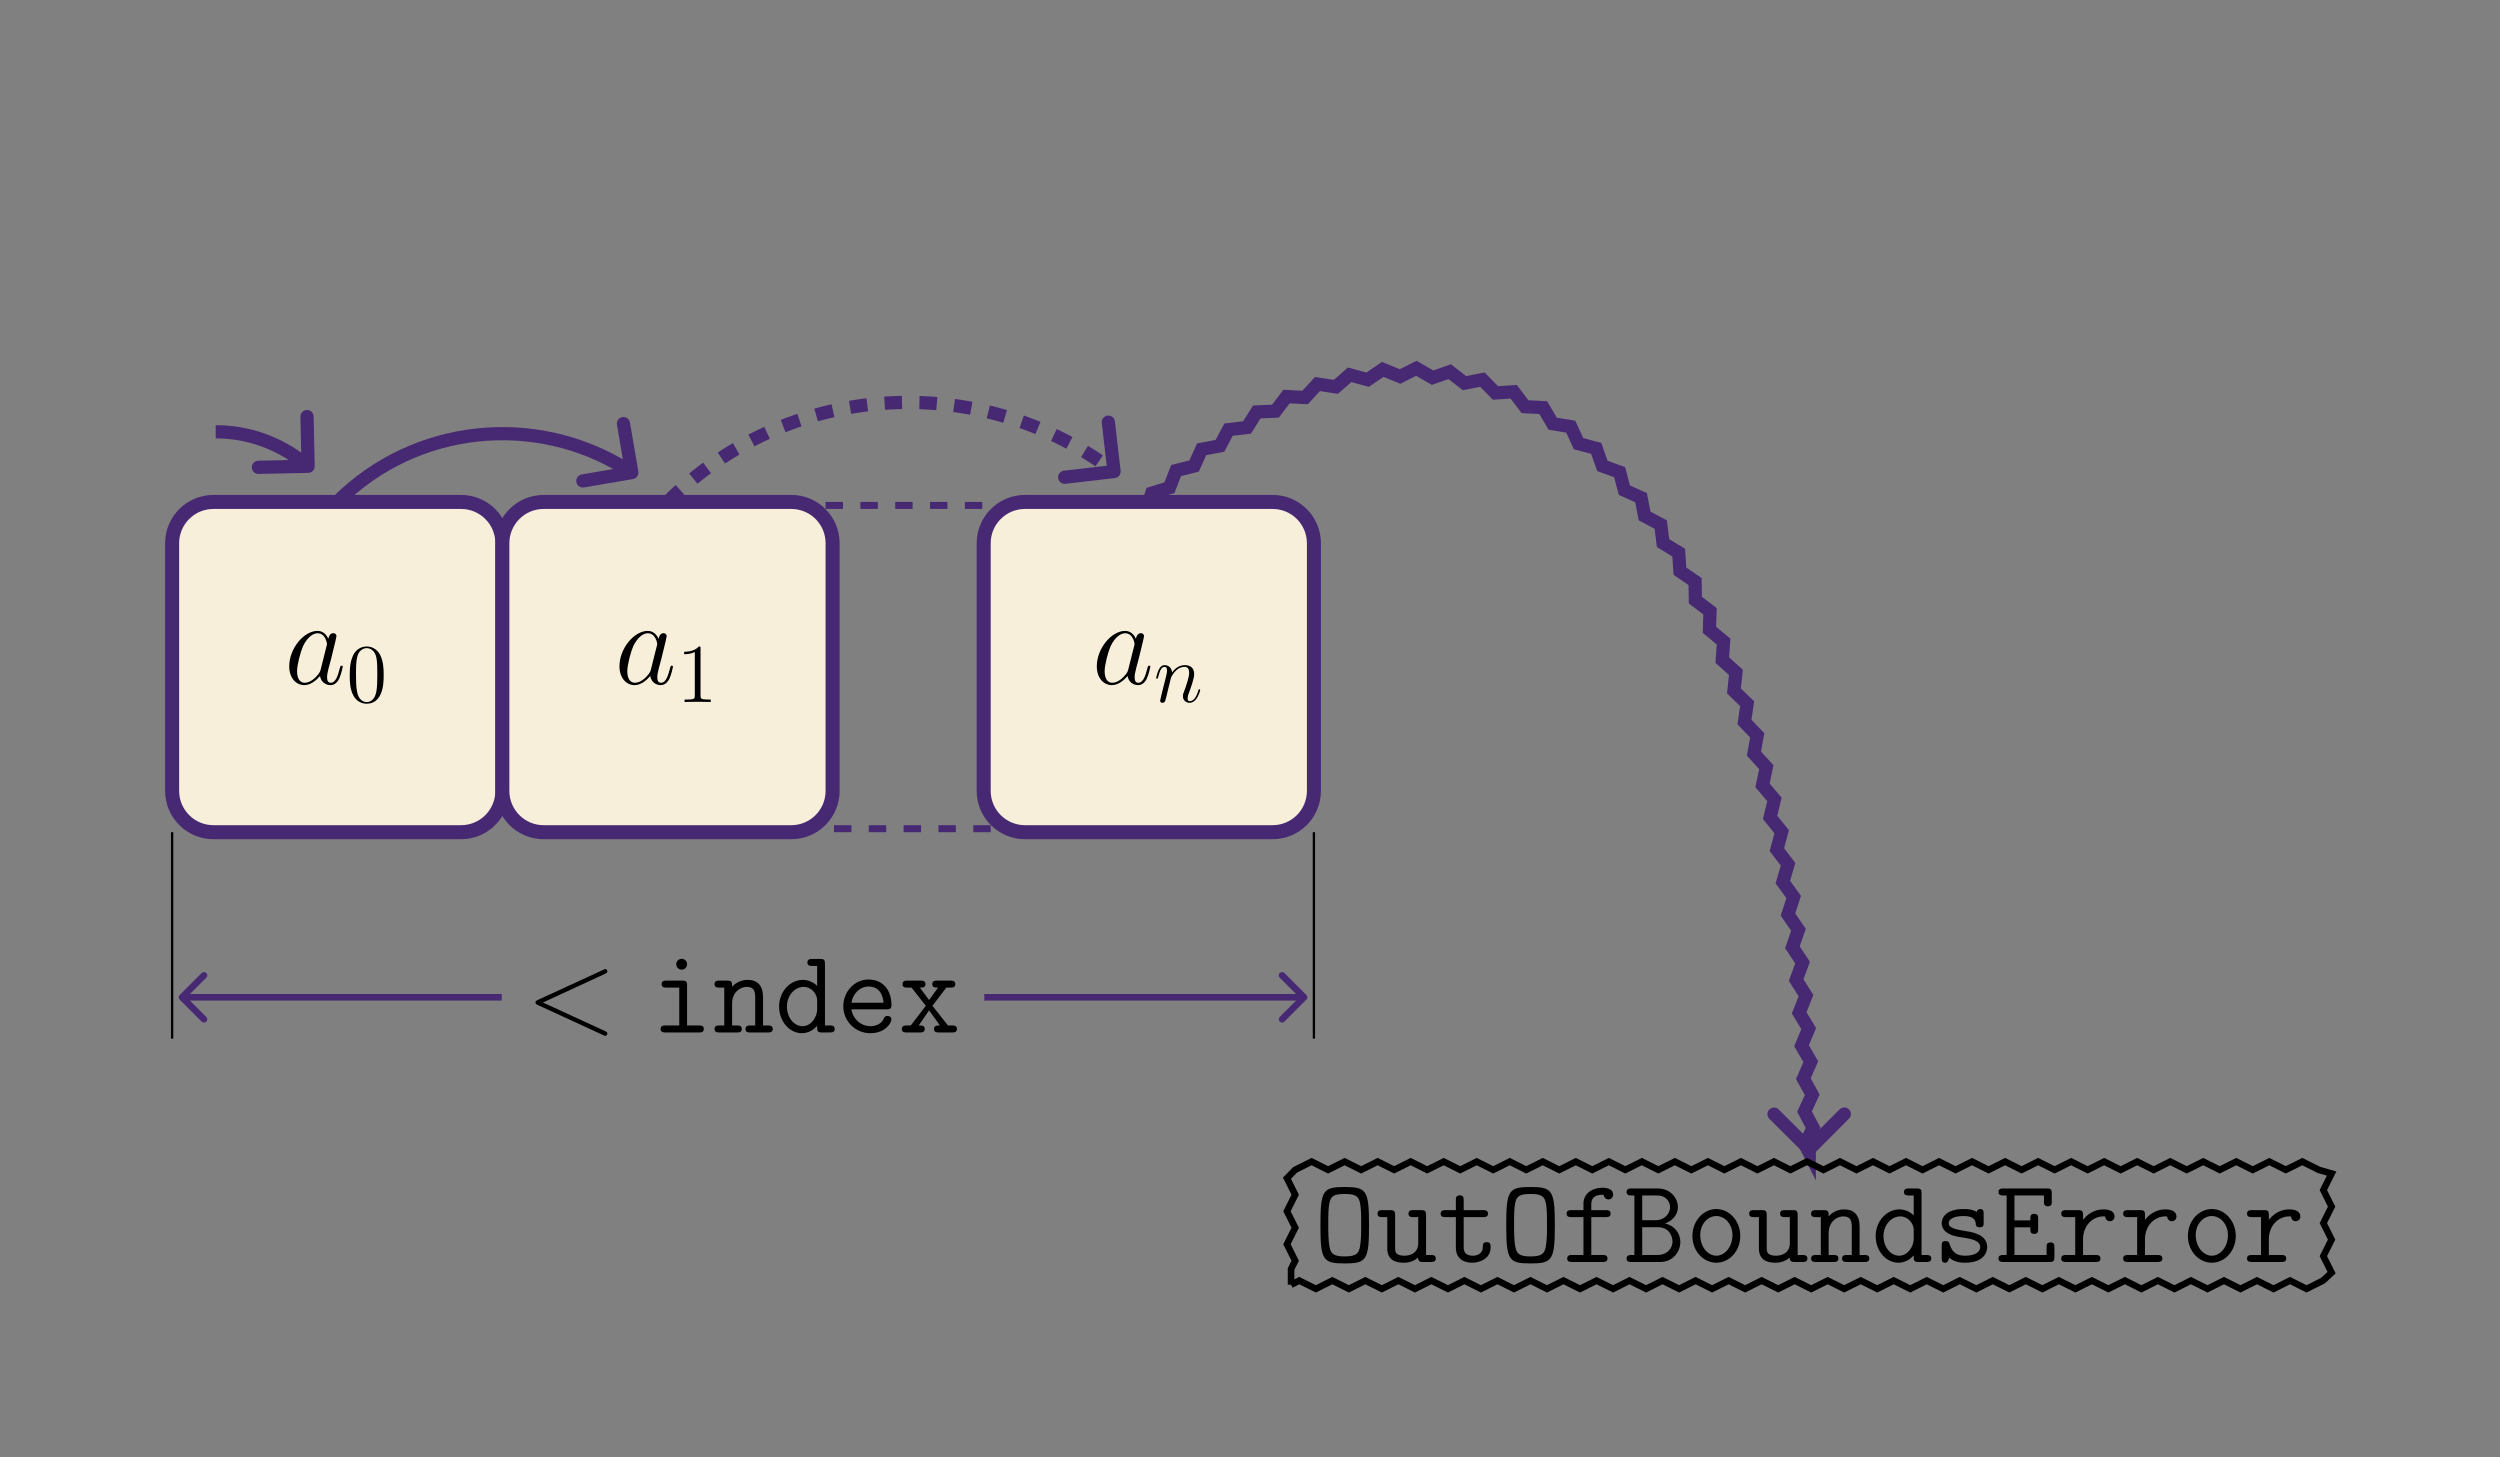 <?xml version="1.0" encoding="UTF-8"?>
<svg xmlns="http://www.w3.org/2000/svg" xmlns:xlink="http://www.w3.org/1999/xlink" width="429.19" height="250.178" viewBox="0 0 429.19 250.178">
<rect x="0" y="0" width="429.19" height="250.178" fill="#808080" stroke="none"/>
<defs>
<g>
<g id="glyph-0-0">
<path d="M 6.219 -2.453 C 6.109 -2.109 6.109 -2.062 5.828 -1.672 C 5.375 -1.094 4.469 -0.203 3.484 -0.203 C 2.641 -0.203 2.172 -0.969 2.172 -2.188 C 2.172 -3.328 2.812 -5.641 3.203 -6.5 C 3.906 -7.953 4.875 -8.703 5.688 -8.703 C 7.047 -8.703 7.312 -7 7.312 -6.844 C 7.312 -6.812 7.25 -6.547 7.234 -6.5 Z M 7.547 -7.75 C 7.312 -8.281 6.75 -9.109 5.688 -9.109 C 3.344 -9.109 0.828 -6.094 0.828 -3.031 C 0.828 -0.984 2.031 0.203 3.422 0.203 C 4.562 0.203 5.531 -0.688 6.109 -1.359 C 6.328 -0.141 7.297 0.203 7.906 0.203 C 8.531 0.203 9.031 -0.172 9.406 -0.906 C 9.734 -1.609 10.016 -2.875 10.016 -2.953 C 10.016 -3.062 9.938 -3.141 9.812 -3.141 C 9.625 -3.141 9.609 -3.031 9.516 -2.734 C 9.219 -1.516 8.812 -0.203 7.969 -0.203 C 7.375 -0.203 7.328 -0.75 7.328 -1.156 C 7.328 -1.625 7.391 -1.859 7.578 -2.672 C 7.719 -3.188 7.828 -3.641 8 -4.234 C 8.766 -7.328 8.938 -8.078 8.938 -8.203 C 8.938 -8.484 8.719 -8.719 8.406 -8.719 C 7.75 -8.719 7.578 -8 7.547 -7.75 Z M 7.547 -7.75 "/>
</g>
<g id="glyph-0-1">
<path d="M 13.609 -10.062 C 13.984 -10.219 14.031 -10.375 14.031 -10.5 C 14.031 -10.719 13.859 -10.891 13.641 -10.891 C 13.594 -10.891 13.578 -10.859 13.281 -10.734 L 2.109 -5.594 C 1.734 -5.438 1.688 -5.281 1.688 -5.172 C 1.688 -5.016 1.719 -4.891 2.109 -4.703 L 13.281 0.438 C 13.547 0.562 13.594 0.578 13.641 0.578 C 13.859 0.578 14.031 0.406 14.031 0.188 C 14.031 0.062 13.984 -0.078 13.609 -0.25 L 2.969 -5.141 Z M 13.609 -10.062 "/>
</g>
<g id="glyph-1-0">
<path d="M 6.422 -4.594 C 6.422 -5.781 6.359 -6.938 5.844 -8.031 C 5.25 -9.219 4.219 -9.531 3.516 -9.531 C 2.688 -9.531 1.656 -9.125 1.141 -7.938 C 0.734 -7.031 0.594 -6.141 0.594 -4.594 C 0.594 -3.203 0.688 -2.156 1.203 -1.141 C 1.766 -0.047 2.75 0.297 3.5 0.297 C 4.75 0.297 5.469 -0.438 5.875 -1.281 C 6.391 -2.359 6.422 -3.766 6.422 -4.594 Z M 3.5 0.016 C 3.047 0.016 2.109 -0.25 1.844 -1.812 C 1.672 -2.672 1.672 -3.766 1.672 -4.766 C 1.672 -5.938 1.672 -7 1.906 -7.844 C 2.156 -8.812 2.891 -9.25 3.5 -9.25 C 4.047 -9.25 4.875 -8.922 5.156 -7.688 C 5.328 -6.875 5.328 -5.734 5.328 -4.766 C 5.328 -3.797 5.328 -2.719 5.172 -1.844 C 4.906 -0.266 4 0.016 3.5 0.016 Z M 3.5 0.016 "/>
</g>
<g id="glyph-1-1">
<path d="M 4.125 -9.188 C 4.125 -9.531 4.125 -9.531 3.844 -9.531 C 3.5 -9.156 2.781 -8.625 1.312 -8.625 L 1.312 -8.203 C 1.641 -8.203 2.359 -8.203 3.141 -8.578 L 3.141 -1.109 C 3.141 -0.594 3.094 -0.422 1.844 -0.422 L 1.391 -0.422 L 1.391 0 C 1.781 -0.031 3.172 -0.031 3.641 -0.031 C 4.109 -0.031 5.5 -0.031 5.875 0 L 5.875 -0.422 L 5.438 -0.422 C 4.172 -0.422 4.125 -0.594 4.125 -1.109 Z M 4.125 -9.188 "/>
</g>
<g id="glyph-2-0">
<path d="M 2.953 -4.203 C 2.984 -4.281 3.344 -5 3.875 -5.469 C 4.25 -5.812 4.734 -6.031 5.297 -6.031 C 5.859 -6.031 6.062 -5.609 6.062 -5.031 C 6.062 -4.219 5.484 -2.578 5.188 -1.812 C 5.062 -1.469 4.984 -1.281 4.984 -1.016 C 4.984 -0.375 5.438 0.141 6.125 0.141 C 7.453 0.141 7.953 -1.969 7.953 -2.047 C 7.953 -2.125 7.906 -2.188 7.812 -2.188 C 7.688 -2.188 7.672 -2.141 7.609 -1.891 C 7.266 -0.719 6.734 -0.141 6.172 -0.141 C 6.031 -0.141 5.797 -0.156 5.797 -0.609 C 5.797 -0.969 5.953 -1.406 6.031 -1.609 C 6.328 -2.391 6.922 -4 6.922 -4.812 C 6.922 -5.688 6.422 -6.328 5.328 -6.328 C 4.062 -6.328 3.391 -5.422 3.125 -5.062 C 3.078 -5.875 2.5 -6.328 1.859 -6.328 C 1.406 -6.328 1.094 -6.047 0.844 -5.562 C 0.594 -5.047 0.391 -4.188 0.391 -4.125 C 0.391 -4.078 0.438 -4 0.547 -4 C 0.656 -4 0.672 -4.016 0.766 -4.344 C 0.984 -5.219 1.25 -6.031 1.828 -6.031 C 2.156 -6.031 2.266 -5.812 2.266 -5.375 C 2.266 -5.062 2.125 -4.5 2.016 -4.062 L 1.625 -2.516 C 1.562 -2.234 1.406 -1.594 1.328 -1.328 C 1.234 -0.969 1.078 -0.281 1.078 -0.219 C 1.078 -0.016 1.234 0.141 1.453 0.141 C 1.625 0.141 1.828 0.062 1.938 -0.156 C 1.969 -0.234 2.094 -0.734 2.172 -1.016 L 2.484 -2.312 Z M 2.953 -4.203 "/>
</g>
<g id="glyph-3-0">
<path d="M 6.234 -11.719 C 6.234 -12.234 5.828 -12.641 5.312 -12.641 C 4.797 -12.641 4.375 -12.234 4.375 -11.719 C 4.375 -11.203 4.797 -10.781 5.312 -10.781 C 5.828 -10.781 6.234 -11.203 6.234 -11.719 Z M 2.688 -8.906 C 2.391 -8.906 1.859 -8.906 1.859 -8.297 C 1.859 -7.703 2.391 -7.703 2.688 -7.703 L 4.891 -7.703 L 4.891 -1.203 L 2.547 -1.203 C 2.25 -1.203 1.688 -1.203 1.688 -0.594 C 1.688 0 2.25 0 2.547 0 L 8.281 0 C 8.578 0 9.109 0 9.109 -0.594 C 9.109 -1.203 8.578 -1.203 8.281 -1.203 L 6.234 -1.203 L 6.234 -8.062 C 6.234 -8.703 6.109 -8.906 5.406 -8.906 Z M 2.688 -8.906 "/>
</g>
<g id="glyph-3-1">
<path d="M 8.641 -6.047 C 8.641 -8.078 7.688 -9.031 5.984 -9.031 C 4.578 -9.031 3.672 -8.234 3.328 -7.844 C 3.328 -8.609 3.328 -8.906 2.5 -8.906 L 1.141 -8.906 C 0.844 -8.906 0.312 -8.906 0.312 -8.297 C 0.312 -7.703 0.844 -7.703 1.141 -7.703 L 1.984 -7.703 L 1.984 -1.203 L 1.141 -1.203 C 0.844 -1.203 0.312 -1.203 0.312 -0.594 C 0.312 0 0.844 0 1.141 0 L 4.172 0 C 4.469 0 5 0 5 -0.594 C 5 -1.203 4.469 -1.203 4.172 -1.203 L 3.328 -1.203 L 3.328 -4.938 C 3.328 -6.938 4.734 -7.828 5.844 -7.828 C 7.047 -7.828 7.297 -7.141 7.297 -5.969 L 7.297 -1.203 L 6.438 -1.203 C 6.156 -1.203 5.625 -1.203 5.625 -0.594 C 5.625 0 6.156 0 6.438 0 L 9.484 0 C 9.766 0 10.312 0 10.312 -0.594 C 10.312 -1.203 9.766 -1.203 9.484 -1.203 L 8.641 -1.203 Z M 8.641 -6.047 "/>
</g>
<g id="glyph-3-2">
<path d="M 8.641 -11.781 C 8.641 -12.422 8.516 -12.625 7.812 -12.625 L 6.438 -12.625 C 6.156 -12.625 5.625 -12.625 5.625 -12.016 C 5.625 -11.422 6.156 -11.422 6.438 -11.422 L 7.297 -11.422 L 7.297 -8 C 6.969 -8.328 6.109 -9.031 4.859 -9.031 C 2.672 -9.031 0.766 -7.047 0.766 -4.438 C 0.766 -1.906 2.547 0.125 4.672 0.125 C 6.016 0.125 6.906 -0.688 7.297 -1.141 C 7.297 -0.266 7.297 0 8.125 0 L 9.484 0 C 9.766 0 10.312 0 10.312 -0.594 C 10.312 -1.203 9.766 -1.203 9.484 -1.203 L 8.641 -1.203 Z M 7.297 -3.922 C 7.297 -2.766 6.344 -1.078 4.797 -1.078 C 3.312 -1.078 2.109 -2.578 2.109 -4.438 C 2.109 -6.422 3.516 -7.828 4.984 -7.828 C 6.328 -7.828 7.297 -6.609 7.297 -5.531 Z M 7.297 -3.922 "/>
</g>
<g id="glyph-3-3">
<path d="M 8.594 -3.969 C 9.031 -3.969 9.422 -3.969 9.422 -4.734 C 9.422 -7.141 8.062 -9.094 5.469 -9.094 C 3.078 -9.094 1.156 -7.016 1.156 -4.5 C 1.156 -1.906 3.25 0.125 5.781 0.125 C 8.453 0.125 9.422 -1.719 9.422 -2.25 C 9.422 -2.375 9.375 -2.828 8.734 -2.828 C 8.344 -2.828 8.219 -2.688 8.094 -2.375 C 7.578 -1.172 6.234 -1.078 5.844 -1.078 C 4.125 -1.078 2.766 -2.375 2.547 -3.969 Z M 2.562 -5.109 C 2.828 -6.859 4.172 -7.891 5.469 -7.891 C 7.547 -7.891 7.969 -6.141 8.062 -5.109 Z M 2.562 -5.109 "/>
</g>
<g id="glyph-3-4">
<path d="M 5.828 -4.578 L 8.203 -7.703 L 8.922 -7.703 C 9.219 -7.703 9.75 -7.703 9.75 -8.297 C 9.75 -8.906 9.219 -8.906 8.922 -8.906 L 6.625 -8.906 C 6.344 -8.906 5.797 -8.906 5.797 -8.297 C 5.797 -7.703 6.297 -7.703 6.797 -7.703 L 5.25 -5.578 L 3.656 -7.703 C 4.125 -7.703 4.625 -7.703 4.625 -8.297 C 4.625 -8.906 4.094 -8.906 3.797 -8.906 L 1.516 -8.906 C 1.219 -8.906 0.688 -8.906 0.688 -8.297 C 0.688 -7.703 1.219 -7.703 1.516 -7.703 L 2.234 -7.703 L 4.688 -4.578 L 2.109 -1.203 L 1.406 -1.203 C 1.109 -1.203 0.562 -1.203 0.562 -0.594 C 0.562 0 1.109 0 1.406 0 L 3.672 0 C 3.969 0 4.5 0 4.5 -0.594 C 4.5 -1.203 4.031 -1.203 3.469 -1.203 L 5.25 -3.797 L 7.109 -1.203 C 6.594 -1.203 6.094 -1.203 6.094 -0.594 C 6.094 0 6.625 0 6.922 0 L 9.219 0 C 9.5 0 10.031 0 10.031 -0.594 C 10.031 -1.203 9.5 -1.203 9.219 -1.203 L 8.484 -1.203 Z M 5.828 -4.578 "/>
</g>
<g id="glyph-3-5">
<path d="M 9.484 -6.297 C 9.484 -12.312 9.047 -12.875 5.312 -12.875 C 1.562 -12.875 1.141 -12.312 1.141 -6.328 C 1.141 -0.312 1.562 0.25 5.312 0.25 C 9.047 0.25 9.484 -0.312 9.484 -6.297 Z M 5.312 -0.953 C 3.422 -0.953 2.969 -1.453 2.75 -2.391 C 2.484 -3.453 2.484 -5.312 2.484 -6.484 C 2.484 -7.812 2.484 -9.281 2.703 -10.266 C 3 -11.406 3.609 -11.672 5.312 -11.672 C 6.938 -11.672 7.594 -11.422 7.891 -10.328 C 8.141 -9.359 8.141 -7.75 8.141 -6.484 C 8.141 -5.203 8.141 -3.609 7.906 -2.5 C 7.688 -1.453 7.234 -0.953 5.312 -0.953 Z M 5.312 -0.953 "/>
</g>
<g id="glyph-3-6">
<path d="M 8.641 -8.062 C 8.641 -8.703 8.516 -8.906 7.812 -8.906 L 6.438 -8.906 C 6.156 -8.906 5.625 -8.906 5.625 -8.297 C 5.625 -7.703 6.156 -7.703 6.438 -7.703 L 7.297 -7.703 L 7.297 -3.219 C 7.297 -1.531 5.891 -1.078 4.953 -1.078 C 3.328 -1.078 3.328 -1.812 3.328 -2.453 L 3.328 -8.062 C 3.328 -8.703 3.203 -8.906 2.5 -8.906 L 1.141 -8.906 C 0.844 -8.906 0.312 -8.906 0.312 -8.297 C 0.312 -7.703 0.844 -7.703 1.141 -7.703 L 1.984 -7.703 L 1.984 -2.359 C 1.984 -0.453 3.219 0.125 4.812 0.125 C 6.078 0.125 6.859 -0.391 7.266 -0.75 C 7.266 0 7.766 0 8.125 0 L 9.484 0 C 9.766 0 10.312 0 10.312 -0.594 C 10.312 -1.203 9.766 -1.203 9.484 -1.203 L 8.641 -1.203 Z M 8.641 -8.062 "/>
</g>
<g id="glyph-3-7">
<path d="M 4.469 -7.703 L 7.812 -7.703 C 8.094 -7.703 8.641 -7.703 8.641 -8.297 C 8.641 -8.906 8.094 -8.906 7.812 -8.906 L 4.469 -8.906 L 4.469 -10.594 C 4.469 -10.969 4.469 -11.438 3.797 -11.438 C 3.125 -11.438 3.125 -10.969 3.125 -10.594 L 3.125 -8.906 L 1.359 -8.906 C 1.078 -8.906 0.516 -8.906 0.516 -8.297 C 0.516 -7.703 1.047 -7.703 1.344 -7.703 L 3.125 -7.703 L 3.125 -2.5 C 3.125 -0.578 4.438 0.125 5.922 0.125 C 7.047 0.125 9.094 -0.438 9.094 -2.547 C 9.094 -2.953 9.094 -3.406 8.406 -3.406 C 7.75 -3.406 7.75 -2.953 7.75 -2.516 C 7.719 -1.281 6.547 -1.078 6.078 -1.078 C 4.469 -1.078 4.469 -2.109 4.469 -2.609 Z M 4.469 -7.703 "/>
</g>
<g id="glyph-3-8">
<path d="M 5.109 -7.703 L 7.594 -7.703 C 7.891 -7.703 8.422 -7.703 8.422 -8.297 C 8.422 -8.906 7.891 -8.906 7.594 -8.906 L 5.109 -8.906 L 5.109 -9.938 C 5.109 -11.547 6.547 -11.547 7.203 -11.547 C 7.203 -11.5 7.375 -10.734 8.062 -10.734 C 8.391 -10.734 8.859 -10.984 8.859 -11.562 C 8.859 -12.75 7.297 -12.75 6.984 -12.75 C 5.406 -12.75 3.766 -11.859 3.766 -10.016 L 3.766 -8.906 L 1.719 -8.906 C 1.422 -8.906 0.875 -8.906 0.875 -8.297 C 0.875 -7.703 1.406 -7.703 1.688 -7.703 L 3.766 -7.703 L 3.766 -1.203 L 1.797 -1.203 C 1.516 -1.203 0.969 -1.203 0.969 -0.594 C 0.969 0 1.516 0 1.797 0 L 7.062 0 C 7.359 0 7.891 0 7.891 -0.594 C 7.891 -1.203 7.359 -1.203 7.062 -1.203 L 5.109 -1.203 Z M 5.109 -7.703 "/>
</g>
<g id="glyph-3-9">
<path d="M 1.359 -12.625 C 1.078 -12.625 0.531 -12.625 0.531 -12.016 C 0.531 -11.422 1.094 -11.422 1.391 -11.422 L 1.875 -11.422 L 1.875 -1.203 L 1.391 -1.203 C 1.094 -1.203 0.531 -1.203 0.531 -0.594 C 0.531 0 1.094 0 1.359 0 L 6.266 0 C 8.547 0 9.766 -1.812 9.766 -3.453 C 9.766 -4.922 8.766 -6.266 7.125 -6.609 C 8.156 -6.938 9.344 -7.938 9.344 -9.422 C 9.344 -10.922 8.125 -12.625 5.844 -12.625 Z M 3.219 -7.172 L 3.219 -11.422 L 5.781 -11.422 C 7.5 -11.422 8 -10.141 8 -9.406 C 8 -8.422 7.188 -7.172 5.453 -7.172 Z M 3.219 -1.203 L 3.219 -5.969 L 5.922 -5.969 C 8.016 -5.969 8.422 -4.188 8.422 -3.484 C 8.422 -2.484 7.641 -1.203 5.797 -1.203 Z M 3.219 -1.203 "/>
</g>
<g id="glyph-3-10">
<path d="M 9.422 -4.469 C 9.422 -7.047 7.547 -9.094 5.312 -9.094 C 3.078 -9.094 1.203 -7.047 1.203 -4.469 C 1.203 -1.859 3.094 0.125 5.312 0.125 C 7.516 0.125 9.422 -1.859 9.422 -4.469 Z M 5.312 -1.078 C 3.828 -1.078 2.547 -2.641 2.547 -4.609 C 2.547 -6.531 3.859 -7.891 5.312 -7.891 C 6.75 -7.891 8.078 -6.531 8.078 -4.609 C 8.078 -2.625 6.797 -1.078 5.312 -1.078 Z M 5.312 -1.078 "/>
</g>
<g id="glyph-3-11">
<path d="M 8.672 -8.297 C 8.672 -8.641 8.672 -9.094 8.094 -9.094 C 7.594 -9.094 7.484 -8.609 7.484 -8.594 C 6.656 -9.094 5.703 -9.094 5.281 -9.094 C 1.922 -9.094 1.469 -7.375 1.469 -6.672 C 1.469 -5.828 1.969 -5.25 2.672 -4.859 C 3.328 -4.484 3.922 -4.375 5.625 -4.109 C 6.422 -3.969 8.078 -3.703 8.078 -2.562 C 8.078 -1.797 7.375 -1.078 5.453 -1.078 C 4.125 -1.078 3.266 -1.594 2.828 -3.078 C 2.734 -3.359 2.672 -3.594 2.141 -3.594 C 1.469 -3.594 1.469 -3.203 1.469 -2.781 L 1.469 -0.656 C 1.469 -0.328 1.469 0.125 2.047 0.125 C 2.297 0.125 2.484 0.125 2.781 -0.719 C 3.734 0.062 4.812 0.125 5.453 0.125 C 9.281 0.125 9.281 -2.359 9.281 -2.562 C 9.281 -4.703 6.719 -5.141 5.719 -5.281 C 3.906 -5.594 2.672 -5.797 2.672 -6.672 C 2.672 -7.234 3.312 -7.891 5.25 -7.891 C 7.203 -7.891 7.297 -6.969 7.328 -6.422 C 7.375 -6.016 7.75 -5.953 8 -5.953 C 8.672 -5.953 8.672 -6.328 8.672 -6.734 Z M 8.672 -8.297 "/>
</g>
<g id="glyph-3-12">
<path d="M 3.328 -5.953 L 6.047 -5.953 C 6.047 -5.219 6.047 -4.828 6.734 -4.828 C 7.391 -4.828 7.391 -5.312 7.391 -5.688 L 7.391 -7.422 C 7.391 -7.781 7.391 -8.266 6.734 -8.266 C 6.047 -8.266 6.047 -7.875 6.047 -7.141 L 3.328 -7.141 L 3.328 -11.422 L 8.391 -11.422 L 8.391 -10.406 C 8.391 -10.031 8.391 -9.562 9.047 -9.562 C 9.734 -9.562 9.734 -10.016 9.734 -10.406 L 9.734 -11.781 C 9.734 -12.422 9.609 -12.625 8.906 -12.625 L 1.422 -12.625 C 1.141 -12.625 0.578 -12.625 0.578 -12.016 C 0.578 -11.422 1.141 -11.422 1.422 -11.422 L 1.984 -11.422 L 1.984 -1.203 L 1.422 -1.203 C 1.141 -1.203 0.578 -1.203 0.578 -0.594 C 0.578 0 1.141 0 1.422 0 L 9.359 0 C 10.031 0 10.188 -0.188 10.188 -0.844 L 10.188 -2.516 C 10.188 -2.891 10.188 -3.359 9.516 -3.359 C 8.844 -3.359 8.844 -2.906 8.844 -2.516 L 8.844 -1.203 L 3.328 -1.203 Z M 3.328 -5.953 "/>
</g>
<g id="glyph-3-13">
<path d="M 4.469 -3.906 C 4.469 -6.359 6.203 -7.828 7.953 -7.828 C 8.062 -7.828 8.188 -7.828 8.281 -7.812 C 8.344 -7.062 8.922 -7 9.062 -7 C 9.547 -7 9.875 -7.359 9.875 -7.812 C 9.875 -8.703 9 -9.031 7.969 -9.031 C 6.594 -9.031 5.406 -8.406 4.469 -7.25 L 4.469 -8.062 C 4.469 -8.703 4.344 -8.906 3.641 -8.906 L 1.547 -8.906 C 1.266 -8.906 0.719 -8.906 0.719 -8.297 C 0.719 -7.703 1.266 -7.703 1.547 -7.703 L 3.125 -7.703 L 3.125 -1.203 L 1.547 -1.203 C 1.266 -1.203 0.719 -1.203 0.719 -0.594 C 0.719 0 1.266 0 1.547 0 L 6.625 0 C 6.922 0 7.453 0 7.453 -0.594 C 7.453 -1.203 6.922 -1.203 6.625 -1.203 L 4.469 -1.203 Z M 4.469 -3.906 "/>
</g>
</g>
<clipPath id="clip-0">
<path clip-rule="nonzero" d="M 141.73 86.172 L 170.078 86.172 L 170.078 142.867 L 141.73 142.867 Z M 141.73 86.172 "/>
</clipPath>
</defs>
<path fill-rule="nonzero" fill="rgb(100%, 100%, 100%)" fill-opacity="1" d="M 0 250.18 L 429.195 -0.004 "/>
<path fill-rule="nonzero" fill="rgb(97.255%, 93.726%, 85.883%)" fill-opacity="1" stroke-width="2.409" stroke-linecap="butt" stroke-linejoin="miter" stroke="rgb(27.843%, 15.685%, 45.096%)" stroke-opacity="1" stroke-miterlimit="10" d="M 21.258 28.347 L -21.261 28.347 C -25.175 28.347 -28.347 25.175 -28.347 21.261 L -28.347 -21.258 C -28.347 -25.172 -25.175 -28.348 -21.261 -28.348 L 21.258 -28.348 C 25.172 -28.348 28.348 -25.172 28.348 -21.258 L 28.348 21.261 C 28.348 25.175 25.172 28.347 21.258 28.347 Z M 21.258 28.347 " transform="matrix(1, 0, 0, -1, 57.898, 114.519)"/>
<g fill="rgb(0%, 0%, 0%)" fill-opacity="1">
<use xlink:href="#glyph-0-0" x="48.826" y="117.418"/>
</g>
<g fill="rgb(0%, 0%, 0%)" fill-opacity="1">
<use xlink:href="#glyph-1-0" x="59.447" y="120.517"/>
</g>
<path fill-rule="nonzero" fill="rgb(97.255%, 93.726%, 85.883%)" fill-opacity="1" stroke-width="2.409" stroke-linecap="butt" stroke-linejoin="miter" stroke="rgb(27.843%, 15.685%, 45.096%)" stroke-opacity="1" stroke-miterlimit="10" d="M 21.262 28.347 L -21.262 28.347 C -25.176 28.347 -28.348 25.175 -28.348 21.261 L -28.348 -21.258 C -28.348 -25.172 -25.176 -28.348 -21.262 -28.348 L 21.262 -28.348 C 25.176 -28.348 28.348 -25.172 28.348 -21.258 L 28.348 21.261 C 28.348 25.175 25.176 28.347 21.262 28.347 Z M 21.262 28.347 " transform="matrix(1, 0, 0, -1, 114.59, 114.519)"/>
<g fill="rgb(0%, 0%, 0%)" fill-opacity="1">
<use xlink:href="#glyph-0-0" x="105.519" y="117.418"/>
</g>
<g fill="rgb(0%, 0%, 0%)" fill-opacity="1">
<use xlink:href="#glyph-1-1" x="116.14" y="120.517"/>
</g>
<g clip-path="url(#clip-0)">
<path fill="none" stroke-width="2.409" stroke-linecap="butt" stroke-linejoin="miter" stroke="rgb(27.843%, 15.685%, 45.096%)" stroke-opacity="1" stroke-dasharray="2.989 2.989" stroke-miterlimit="10" d="M -14.175 28.347 L 14.173 28.347 M 14.173 -28.348 L -14.175 -28.348 " transform="matrix(1, 0, 0, -1, 155.905, 114.519)"/>
</g>
<path fill-rule="nonzero" fill="rgb(97.255%, 93.726%, 85.883%)" fill-opacity="1" stroke-width="2.409" stroke-linecap="butt" stroke-linejoin="miter" stroke="rgb(27.843%, 15.685%, 45.096%)" stroke-opacity="1" stroke-miterlimit="10" d="M 21.26 28.347 L -21.259 28.347 C -25.173 28.347 -28.345 25.175 -28.345 21.261 L -28.345 -21.258 C -28.345 -25.172 -25.173 -28.348 -21.259 -28.348 L 21.26 -28.348 C 25.175 -28.348 28.346 -25.172 28.346 -21.258 L 28.346 21.261 C 28.346 25.175 25.175 28.347 21.26 28.347 Z M 21.26 28.347 " transform="matrix(1, 0, 0, -1, 197.22, 114.519)"/>
<g fill="rgb(0%, 0%, 0%)" fill-opacity="1">
<use xlink:href="#glyph-0-0" x="187.468" y="117.418"/>
</g>
<g fill="rgb(0%, 0%, 0%)" fill-opacity="1">
<use xlink:href="#glyph-2-0" x="198.089" y="120.517"/>
</g>
<path fill="none" stroke-width="0.399" stroke-linecap="butt" stroke-linejoin="miter" stroke="rgb(0%, 0%, 0%)" stroke-opacity="1" stroke-miterlimit="10" d="M -98.008 -28.348 L -98.008 -63.782 " transform="matrix(1, 0, 0, -1, 127.559, 114.519)"/>
<path fill="none" stroke-width="0.399" stroke-linecap="butt" stroke-linejoin="miter" stroke="rgb(0%, 0%, 0%)" stroke-opacity="1" stroke-miterlimit="10" d="M 98.007 -28.348 L 98.007 -63.782 " transform="matrix(1, 0, 0, -1, 127.559, 114.519)"/>
<g fill="rgb(0%, 0%, 0%)" fill-opacity="1">
<use xlink:href="#glyph-0-1" x="90.24" y="177.25"/>
</g>
<g fill="rgb(0%, 0%, 0%)" fill-opacity="1">
<use xlink:href="#glyph-3-0" x="111.721" y="177.25"/>
<use xlink:href="#glyph-3-1" x="122.354" y="177.25"/>
<use xlink:href="#glyph-3-2" x="132.987" y="177.25"/>
<use xlink:href="#glyph-3-3" x="143.62" y="177.25"/>
<use xlink:href="#glyph-3-4" x="154.252" y="177.25"/>
</g>
<path fill="none" stroke-width="1.134" stroke-linecap="butt" stroke-linejoin="miter" stroke="rgb(27.843%, 15.685%, 45.096%)" stroke-opacity="1" stroke-miterlimit="10" d="M -41.422 -56.692 L -95.743 -56.692 " transform="matrix(1, 0, 0, -1, 127.559, 114.519)"/>
<path fill="none" stroke-width="1.134" stroke-linecap="round" stroke-linejoin="round" stroke="rgb(27.843%, 15.685%, 45.096%)" stroke-opacity="1" stroke-miterlimit="10" d="M 0.001 3.764 L 3.763 -0.002 L 0.001 -3.763 " transform="matrix(-1, 0, 0, 1, 35.013, 171.213)"/>
<path fill="none" stroke-width="1.134" stroke-linecap="butt" stroke-linejoin="miter" stroke="rgb(27.843%, 15.685%, 45.096%)" stroke-opacity="1" stroke-miterlimit="10" d="M 41.421 -56.692 L 95.742 -56.692 " transform="matrix(1, 0, 0, -1, 127.559, 114.519)"/>
<path fill="none" stroke-width="1.134" stroke-linecap="round" stroke-linejoin="round" stroke="rgb(27.843%, 15.685%, 45.096%)" stroke-opacity="1" stroke-miterlimit="10" d="M 0 3.763 L 3.762 0.002 L 0 -3.764 " transform="matrix(1, 0, 0, -1, 220.105, 171.213)"/>
<path fill="none" stroke-width="2.268" stroke-linecap="butt" stroke-linejoin="miter" stroke="rgb(27.843%, 15.685%, 45.096%)" stroke-opacity="1" stroke-miterlimit="10" d="M -75.543 35.167 C -79.739 38.499 -85 40.394 -90.528 40.394 " transform="matrix(1, 0, 0, -1, 127.559, 114.519)"/>
<path fill="none" stroke-width="2.268" stroke-linecap="round" stroke-linejoin="round" stroke="rgb(27.843%, 15.685%, 45.096%)" stroke-opacity="1" stroke-miterlimit="10" d="M -0.002 6.03 L 6.03 -0.001 L 0.002 -6.03 " transform="matrix(0.722, 0.692, 0.692, -0.722, 48.539, 75.873)"/>
<path fill="none" stroke-width="2.268" stroke-linecap="butt" stroke-linejoin="miter" stroke="rgb(27.843%, 15.685%, 45.096%)" stroke-opacity="1" stroke-miterlimit="10" d="M -69.661 28.347 C -56.207 41.8 -35.496 43.675 -20.02 33.972 " transform="matrix(1, 0, 0, -1, 127.559, 114.519)"/>
<path fill="none" stroke-width="2.268" stroke-linecap="round" stroke-linejoin="round" stroke="rgb(27.843%, 15.685%, 45.096%)" stroke-opacity="1" stroke-miterlimit="10" d="M -0.001 6.028 L 6.028 0.001 L -0.001 -6.03 " transform="matrix(0.816, 0.578, 0.578, -0.816, 103.548, 77.646)"/>
<path fill="none" stroke-width="2.268" stroke-linecap="butt" stroke-linejoin="miter" stroke="rgb(27.843%, 15.685%, 45.096%)" stroke-opacity="1" stroke-dasharray="2.989 2.989" stroke-miterlimit="10" d="M -12.969 28.347 C 7.652 48.968 39.964 50.925 62.804 34.226 " transform="matrix(1, 0, 0, -1, 127.559, 114.519)"/>
<path fill="none" stroke-width="2.268" stroke-linecap="round" stroke-linejoin="round" stroke="rgb(27.843%, 15.685%, 45.096%)" stroke-opacity="1" stroke-miterlimit="10" d="M 0.002 6.03 L 6.029 -0.001 L 0 -6.03 " transform="matrix(0.784, 0.621, 0.621, -0.784, 186.528, 77.202)"/>
<path fill="none" stroke-width="2.268" stroke-linecap="butt" stroke-linejoin="miter" stroke="rgb(27.843%, 15.685%, 45.096%)" stroke-opacity="1" stroke-miterlimit="10" d="M 69.664 28.347 L 70.164 29.851 L 73.207 30.792 L 74.347 33.734 L 77.437 34.515 L 78.738 37.386 L 81.871 37.98 L 83.355 40.757 L 86.527 41.136 L 88.207 43.8 L 91.402 43.929 L 93.296 46.437 L 96.492 46.277 L 98.617 48.589 L 101.785 48.109 L 104.144 50.179 L 107.238 49.335 L 109.828 51.105 L 112.796 49.882 L 115.589 51.296 L 118.371 49.687 L 121.328 50.71 L 123.863 48.738 L 126.933 49.351 L 129.179 47.058 L 132.304 47.265 L 134.246 44.706 L 137.375 44.539 L 139.007 41.777 L 142.101 41.269 L 143.437 38.355 L 146.472 37.546 L 147.535 34.527 L 150.492 33.46 L 151.308 30.371 L 154.179 29.078 L 154.773 25.941 L 157.554 24.456 L 157.945 21.292 L 160.632 19.644 L 160.847 16.464 L 163.445 14.675 L 163.496 11.492 L 166.007 9.578 L 165.914 6.394 L 168.339 4.371 L 168.113 1.195 L 170.461 -0.922 L 170.113 -4.086 L 172.379 -6.29 L 171.921 -9.438 L 174.113 -11.719 L 173.554 -14.852 L 175.675 -17.2 L 175.019 -20.313 L 177.07 -22.719 L 176.328 -25.809 L 178.312 -28.27 L 177.488 -31.344 L 179.41 -33.86 L 178.511 -36.907 L 180.367 -39.469 L 179.398 -42.493 L 181.195 -45.098 L 180.156 -48.102 L 181.898 -50.747 L 180.796 -53.727 L 182.48 -56.403 L 181.316 -59.36 L 182.949 -62.071 L 181.726 -65.004 L 183.308 -67.747 L 182.031 -70.657 L 183.558 -73.43 L 182.23 -76.313 L 183.711 -79.11 L 182.332 -81.973 L 183.046 -83.383 L 183.043 -81.637 " transform="matrix(1, 0, 0, -1, 127.559, 114.519)"/>
<path fill="none" stroke-width="2.268" stroke-linecap="round" stroke-linejoin="round" stroke="rgb(27.843%, 15.685%, 45.096%)" stroke-opacity="1" stroke-miterlimit="10" d="M -0.001 6.029 L 6.031 -0.002 L 0.001 -6.03 " transform="matrix(0.002, 1, 1, -0.002, 310.589, 191.262)"/>
<path fill="none" stroke-width="1.134" stroke-linecap="butt" stroke-linejoin="miter" stroke="rgb(0%, 0%, 0%)" stroke-opacity="1" stroke-miterlimit="10" d="M 94.086 -106.04 L 95.504 -105.329 L 98.339 -106.747 L 101.171 -105.329 L 104.007 -106.747 L 106.843 -105.329 L 109.675 -106.747 L 112.511 -105.329 L 115.347 -106.747 L 118.179 -105.329 L 121.015 -106.747 L 123.851 -105.329 L 126.683 -106.747 L 129.519 -105.329 L 132.355 -106.747 L 135.187 -105.329 L 138.023 -106.747 L 140.859 -105.329 L 143.691 -106.747 L 146.527 -105.329 L 149.363 -106.747 L 152.195 -105.329 L 155.031 -106.747 L 157.867 -105.329 L 160.703 -106.747 L 163.535 -105.329 L 166.371 -106.747 L 169.207 -105.329 L 172.039 -106.747 L 174.875 -105.329 L 177.711 -106.747 L 180.543 -105.329 L 183.379 -106.747 L 186.214 -105.329 L 189.046 -106.747 L 191.882 -105.329 L 194.718 -106.747 L 197.55 -105.329 L 200.386 -106.747 L 203.222 -105.329 L 206.054 -106.747 L 208.89 -105.329 L 211.726 -106.747 L 214.558 -105.329 L 217.394 -106.747 L 220.23 -105.329 L 223.062 -106.747 L 225.898 -105.329 L 228.734 -106.747 L 231.566 -105.329 L 234.402 -106.747 L 237.238 -105.329 L 240.07 -106.747 L 242.906 -105.329 L 245.742 -106.747 L 248.574 -105.329 L 251.41 -106.747 L 254.246 -105.329 L 257.078 -106.747 L 259.914 -105.329 L 262.75 -106.747 L 265.582 -105.329 L 268.418 -106.747 L 271.253 -105.329 L 272.722 -103.961 L 271.304 -101.129 L 272.722 -98.293 L 271.304 -95.458 L 272.722 -92.626 L 271.304 -89.79 L 272.722 -86.954 L 270.527 -86.317 L 267.691 -84.899 L 264.855 -86.317 L 262.023 -84.899 L 259.187 -86.317 L 256.351 -84.899 L 253.519 -86.317 L 250.683 -84.899 L 247.847 -86.317 L 245.015 -84.899 L 242.179 -86.317 L 239.343 -84.899 L 236.511 -86.317 L 233.675 -84.899 L 230.839 -86.317 L 228.007 -84.899 L 225.171 -86.317 L 222.336 -84.899 L 219.504 -86.317 L 216.668 -84.899 L 213.832 -86.317 L 211 -84.899 L 208.164 -86.317 L 205.328 -84.899 L 202.496 -86.317 L 199.66 -84.899 L 196.824 -86.317 L 193.992 -84.899 L 191.156 -86.317 L 188.32 -84.899 L 185.488 -86.317 L 182.652 -84.899 L 179.816 -86.317 L 176.984 -84.899 L 174.148 -86.317 L 171.312 -84.899 L 168.476 -86.317 L 165.644 -84.899 L 162.808 -86.317 L 159.972 -84.899 L 157.14 -86.317 L 154.304 -84.899 L 151.468 -86.317 L 148.636 -84.899 L 145.8 -86.317 L 142.964 -84.899 L 140.132 -86.317 L 137.296 -84.899 L 134.461 -86.317 L 131.629 -84.899 L 128.793 -86.317 L 125.957 -84.899 L 123.125 -86.317 L 120.289 -84.899 L 117.453 -86.317 L 114.621 -84.899 L 111.785 -86.317 L 108.949 -84.899 L 106.117 -86.317 L 103.281 -84.899 L 100.445 -86.317 L 97.613 -84.899 L 94.777 -86.317 L 93.379 -87.751 L 94.796 -90.586 L 93.379 -93.422 L 94.796 -96.254 L 93.379 -99.09 L 94.796 -101.926 L 94.086 -103.34 L 94.086 -106.04 " transform="matrix(1, 0, 0, -1, 127.559, 114.519)"/>
<g fill="rgb(0%, 0%, 0%)" fill-opacity="1">
<use xlink:href="#glyph-3-5" x="225.545" y="216.654"/>
<use xlink:href="#glyph-3-6" x="236.178" y="216.654"/>
<use xlink:href="#glyph-3-7" x="246.811" y="216.654"/>
<use xlink:href="#glyph-3-5" x="257.444" y="216.654"/>
<use xlink:href="#glyph-3-8" x="268.077" y="216.654"/>
<use xlink:href="#glyph-3-9" x="278.71" y="216.654"/>
<use xlink:href="#glyph-3-10" x="289.343" y="216.654"/>
<use xlink:href="#glyph-3-6" x="299.975" y="216.654"/>
<use xlink:href="#glyph-3-1" x="310.608" y="216.654"/>
<use xlink:href="#glyph-3-2" x="321.241" y="216.654"/>
<use xlink:href="#glyph-3-11" x="331.874" y="216.654"/>
<use xlink:href="#glyph-3-12" x="342.507" y="216.654"/>
<use xlink:href="#glyph-3-13" x="353.14" y="216.654"/>
<use xlink:href="#glyph-3-13" x="363.773" y="216.654"/>
<use xlink:href="#glyph-3-10" x="374.406" y="216.654"/>
<use xlink:href="#glyph-3-13" x="385.039" y="216.654"/>
</g>
</svg>

